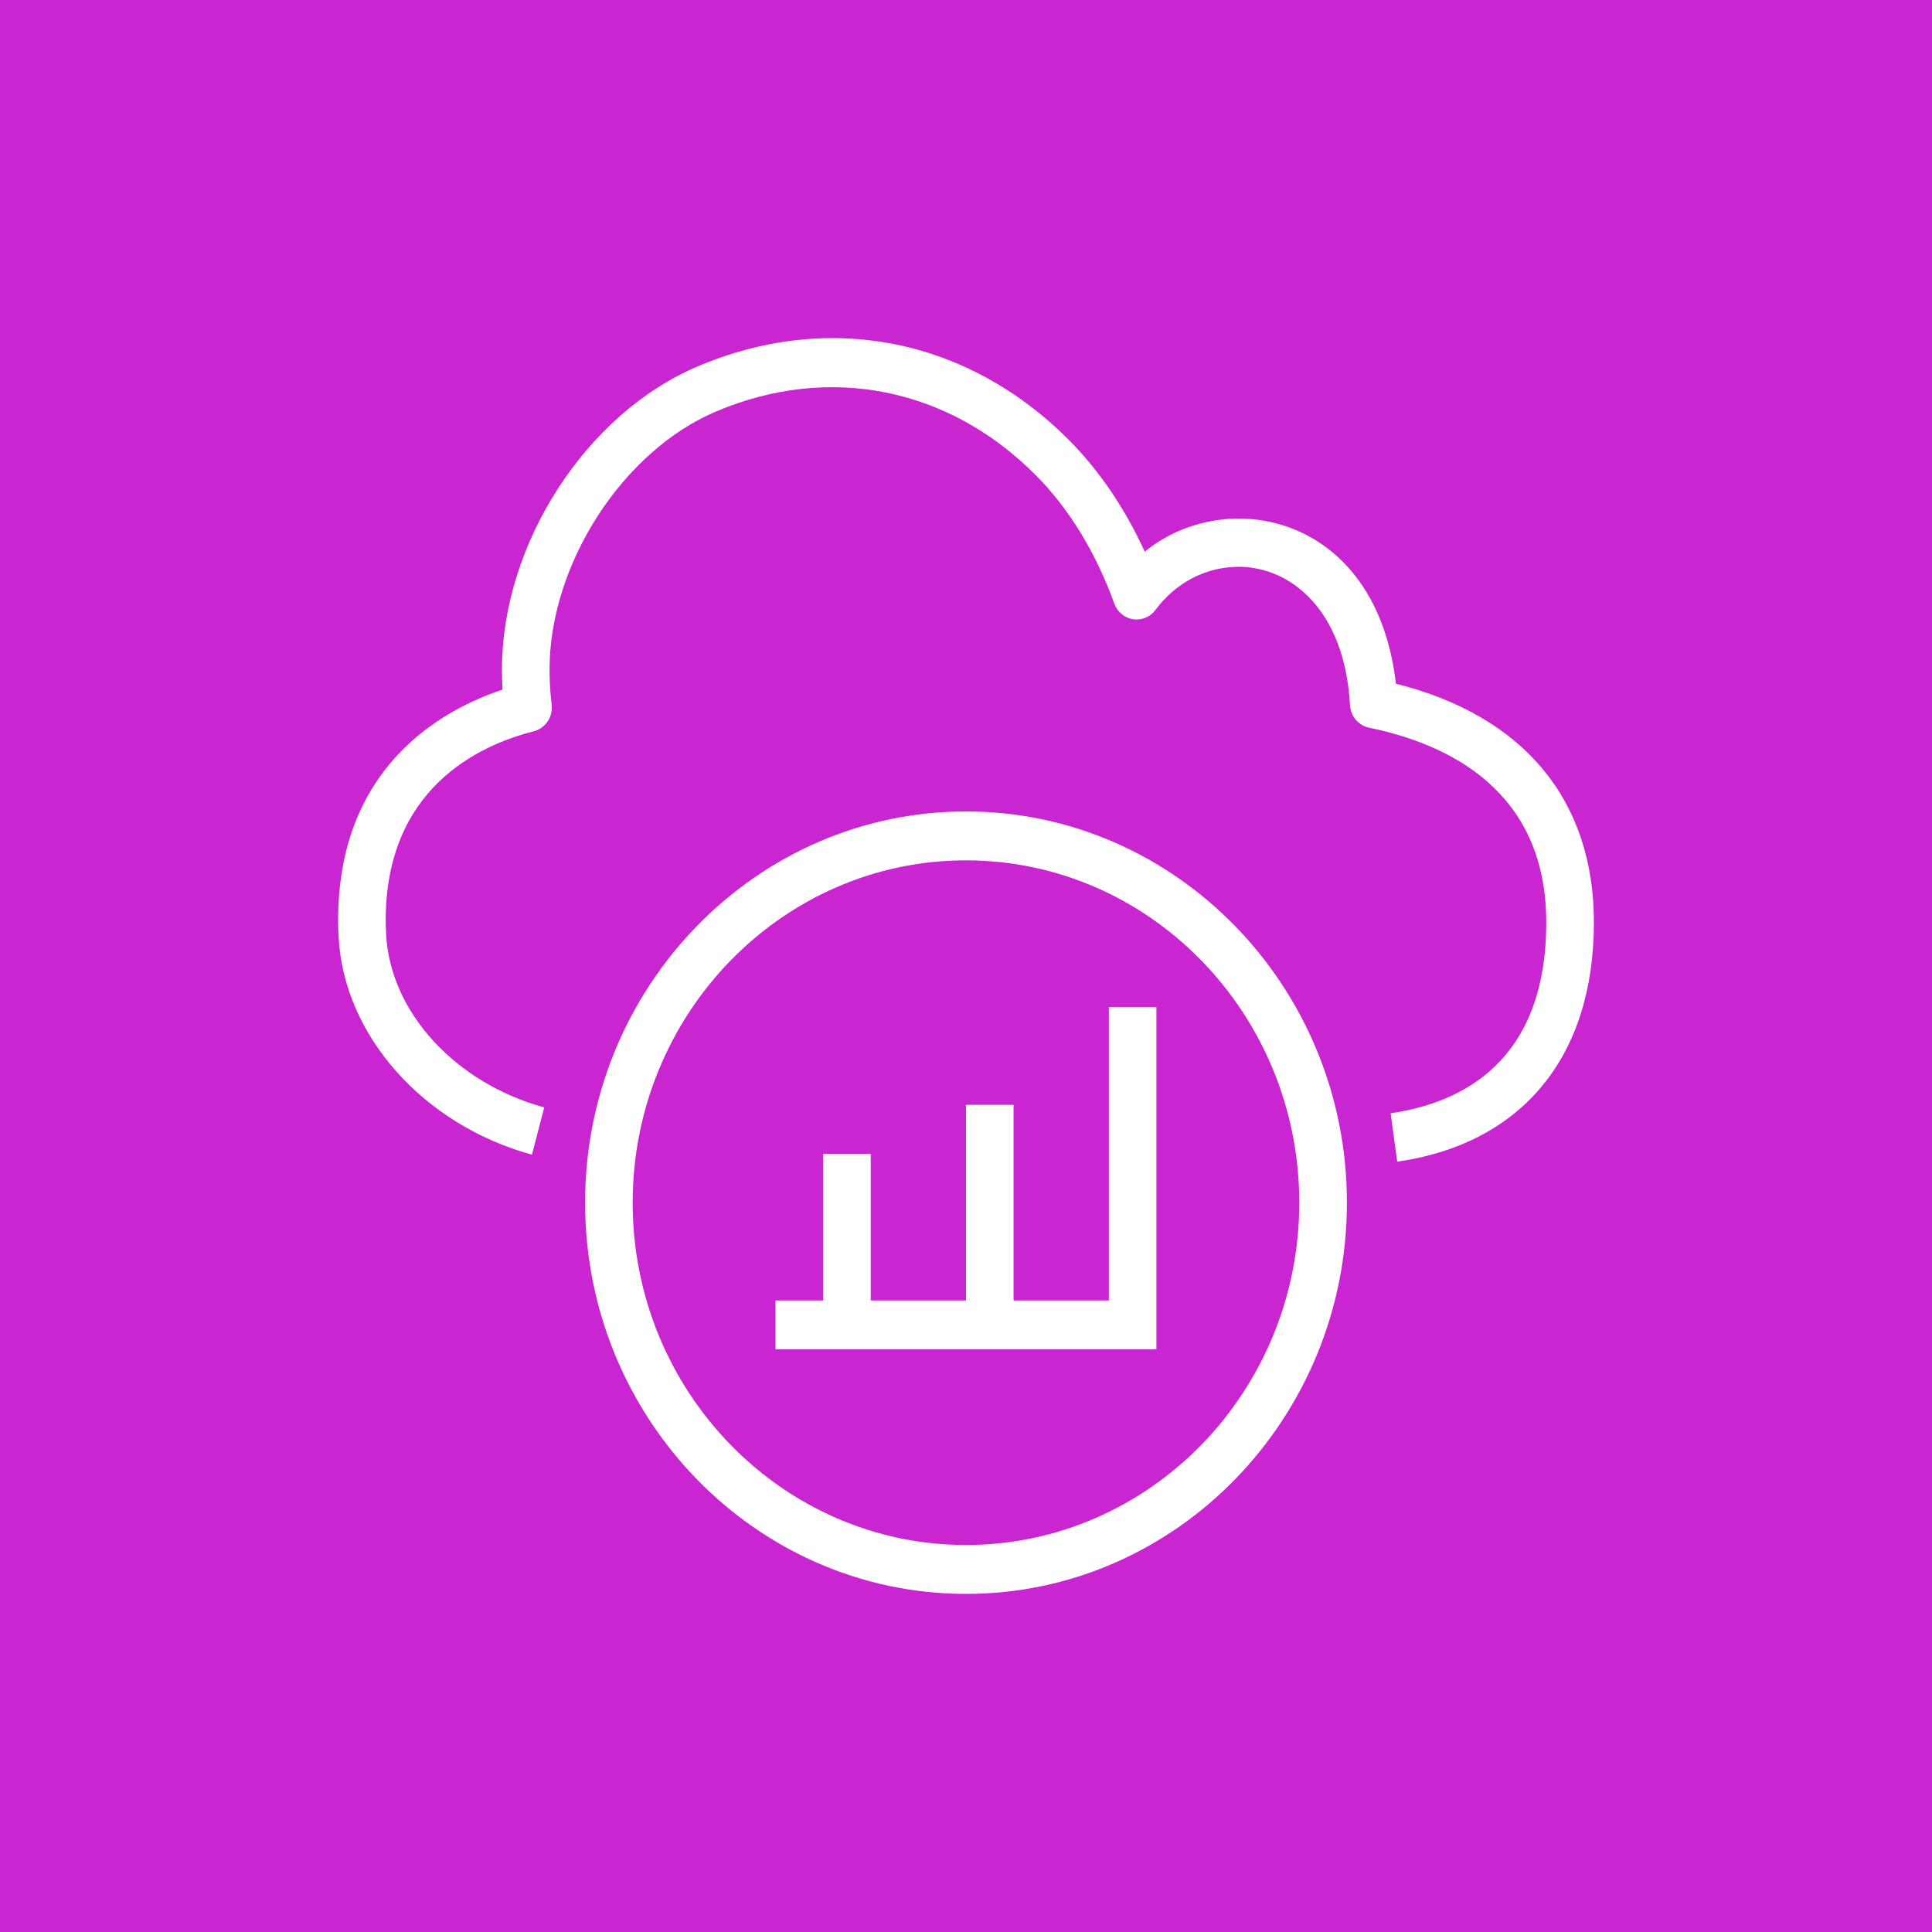 <svg width="32" height="32" viewBox="0 0 32 32" fill="none" xmlns="http://www.w3.org/2000/svg">
<rect x="0" y="0" width="32" height="32" fill="#333333" stroke="none"/>
<g clip-path="url(#clip0_850_24915)">
<path d="M32 0H0V32H32V0Z" fill="#C925D1"/>
<path fill-rule="evenodd" clip-rule="evenodd" d="M18.366 21.54H16.788V18.3H16V21.54H14.422V19.11H13.634V21.54H12.845V22.35H13.634H14.422H16H16.788H18.366H19.154V21.54V16.68H18.366V21.54ZM21.52 19.92C21.52 16.793 19.043 14.25 16 14.25C12.956 14.25 10.479 16.793 10.479 19.92C10.479 23.047 12.956 25.59 16 25.59C19.043 25.59 21.52 23.047 21.52 19.92ZM22.309 19.92C22.309 23.493 19.478 26.4 16 26.4C12.521 26.4 9.691 23.493 9.691 19.92C9.691 16.347 12.521 13.44 16 13.44C19.478 13.44 22.309 16.347 22.309 19.92ZM26.4 15.278C26.4 17.499 25.212 18.943 23.142 19.241L23.033 18.439C24.209 18.27 25.611 17.584 25.611 15.278C25.611 13.111 24.015 12.328 22.676 12.053C22.5 12.016 22.37 11.862 22.36 11.678C22.273 10.096 21.371 9.388 20.515 9.388C19.977 9.388 19.476 9.648 19.139 10.101C19.053 10.219 18.913 10.276 18.768 10.257C18.626 10.235 18.506 10.135 18.456 9.997C18.152 9.152 17.701 8.415 17.15 7.865C15.706 6.416 13.729 6.024 11.864 6.814C10.315 7.467 9.102 9.345 9.102 11.089C9.102 11.286 9.114 11.479 9.137 11.668C9.162 11.872 9.035 12.063 8.841 12.112C7.925 12.345 6.388 13.062 6.388 15.247C6.388 15.33 6.392 15.403 6.396 15.482C6.464 16.763 7.541 17.939 9.014 18.342L8.811 19.125C7.013 18.632 5.696 17.153 5.609 15.527C5.603 15.433 5.6 15.345 5.6 15.247C5.6 12.709 7.307 11.761 8.323 11.422C8.317 11.313 8.314 11.201 8.314 11.089C8.314 9.006 9.71 6.846 11.565 6.065C13.727 5.149 16.023 5.603 17.701 7.284C18.203 7.787 18.633 8.42 18.961 9.138C20.299 8.041 22.794 8.501 23.121 11.324C25.238 11.856 26.4 13.251 26.4 15.278Z" fill="white"/>
</g>
<defs>
<clipPath id="clip0_850_24915">
<rect width="32" height="32" fill="white"/>
</clipPath>
</defs>
</svg>
